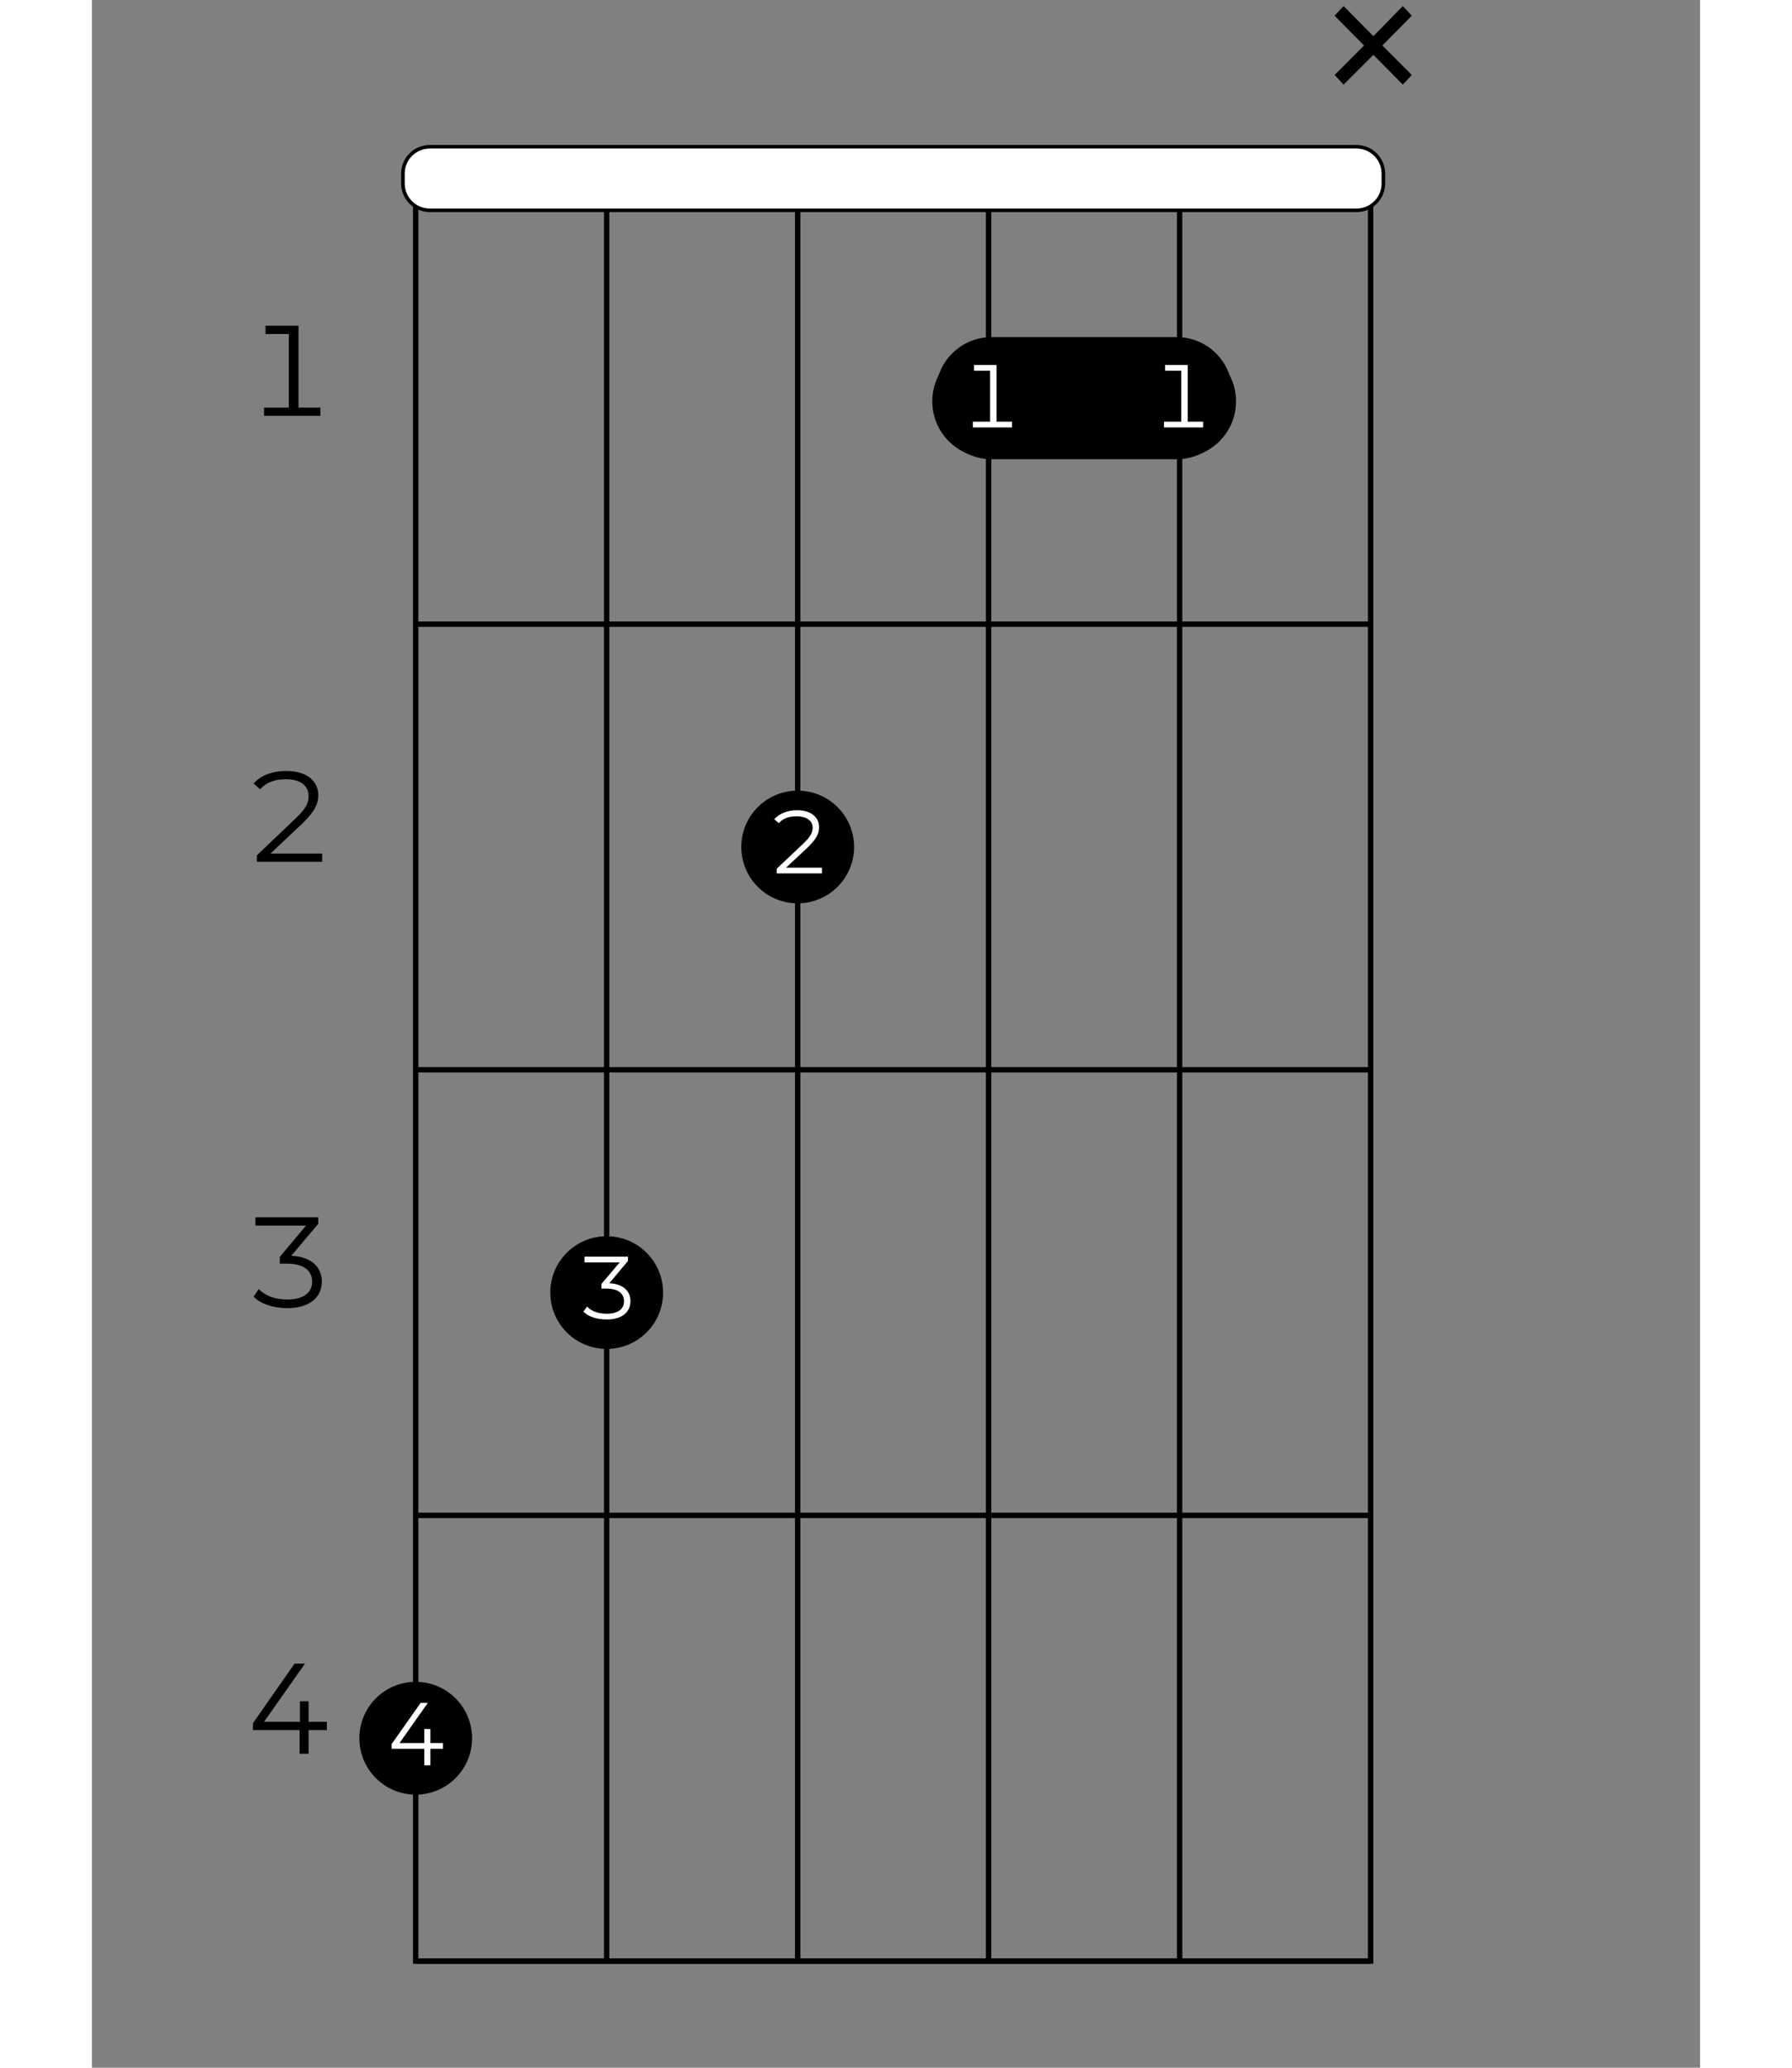<?xml version="1.0" encoding="UTF-8"?>
<svg xmlns="http://www.w3.org/2000/svg" xmlns:xlink="http://www.w3.org/1999/xlink" width="130pt" height="150pt" viewBox="0 0 70 90" version="1.2">
<rect x="0" y="0" width="70" height="90" fill="#808080" stroke="none"/>
<defs>
<g>
<symbol overflow="visible" id="glyph0-0">
<path style="stroke:none;" d="M 0.219 0 L 3.062 0 L 3.062 -3.922 L 0.219 -3.922 Z M 0.672 -0.391 L 0.672 -3.531 L 2.625 -3.531 L 2.625 -0.391 Z M 0.672 -0.391 "/>
</symbol>
<symbol overflow="visible" id="glyph0-1">
<path style="stroke:none;" d="M 2.328 -0.359 L 2.328 -3.922 L 0.891 -3.922 L 0.891 -3.562 L 1.906 -3.562 L 1.906 -0.359 L 0.828 -0.359 L 0.828 0 L 3.281 0 L 3.281 -0.359 Z M 2.328 -0.359 "/>
</symbol>
<symbol overflow="visible" id="glyph0-2">
<path style="stroke:none;" d="M 1.109 -0.359 L 2.5 -1.672 C 3.047 -2.203 3.188 -2.531 3.188 -2.906 C 3.188 -3.516 2.688 -3.953 1.797 -3.953 C 1.188 -3.953 0.688 -3.766 0.375 -3.406 L 0.656 -3.156 C 0.922 -3.453 1.297 -3.594 1.766 -3.594 C 2.438 -3.594 2.766 -3.297 2.766 -2.859 C 2.766 -2.578 2.672 -2.328 2.203 -1.891 L 0.516 -0.281 L 0.516 0 L 3.359 0 L 3.359 -0.359 Z M 1.109 -0.359 "/>
</symbol>
<symbol overflow="visible" id="glyph0-3">
<path style="stroke:none;" d="M 2.016 -2.25 L 3.188 -3.641 L 3.188 -3.922 L 0.453 -3.922 L 0.453 -3.562 L 2.656 -3.562 L 1.516 -2.203 L 1.516 -1.906 L 1.812 -1.906 C 2.562 -1.906 2.922 -1.594 2.922 -1.125 C 2.922 -0.641 2.547 -0.344 1.844 -0.344 C 1.266 -0.344 0.859 -0.531 0.594 -0.797 L 0.375 -0.469 C 0.672 -0.156 1.219 0.031 1.844 0.031 C 2.844 0.031 3.344 -0.469 3.344 -1.125 C 3.344 -1.766 2.875 -2.203 2.016 -2.25 Z M 2.016 -2.25 "/>
</symbol>
<symbol overflow="visible" id="glyph0-4">
<path style="stroke:none;" d="M 3.562 -1.391 L 2.766 -1.391 L 2.766 -2.281 L 2.391 -2.281 L 2.391 -1.391 L 0.828 -1.391 L 2.609 -3.922 L 2.156 -3.922 L 0.344 -1.328 L 0.344 -1.031 L 2.375 -1.031 L 2.375 0 L 2.766 0 L 2.766 -1.031 L 3.562 -1.031 Z M 3.562 -1.391 "/>
</symbol>
<symbol overflow="visible" id="glyph1-0">
<path style="stroke:none;" d="M 0.391 0 L 5.312 0 L 5.312 -6.797 L 0.391 -6.797 Z M 1.172 -0.672 L 1.172 -6.109 L 4.531 -6.109 L 4.531 -0.672 Z M 1.172 -0.672 "/>
</symbol>
<symbol overflow="visible" id="glyph1-1">
<path style="stroke:none;" d="M 4.469 -4.688 L 4.078 -5.109 L 2.797 -3.797 L 1.5 -5.109 L 1.109 -4.688 L 2.391 -3.391 L 1.109 -2.109 L 1.5 -1.688 L 2.797 -2.984 L 4.078 -1.688 L 4.469 -2.109 L 3.188 -3.391 Z M 4.469 -4.688 "/>
</symbol>
<symbol overflow="visible" id="glyph2-0">
<path style="stroke:none;" d="M 0.156 0 L 2.125 0 L 2.125 -2.719 L 0.156 -2.719 Z M 0.469 -0.266 L 0.469 -2.453 L 1.812 -2.453 L 1.812 -0.266 Z M 0.469 -0.266 "/>
</symbol>
<symbol overflow="visible" id="glyph2-1">
<path style="stroke:none;" d="M 1.609 -0.25 L 1.609 -2.719 L 0.625 -2.719 L 0.625 -2.469 L 1.328 -2.469 L 1.328 -0.25 L 0.578 -0.25 L 0.578 0 L 2.281 0 L 2.281 -0.25 Z M 1.609 -0.25 "/>
</symbol>
<symbol overflow="visible" id="glyph2-2">
<path style="stroke:none;" d="M 0.766 -0.25 L 1.734 -1.156 C 2.109 -1.531 2.203 -1.75 2.203 -2.016 C 2.203 -2.438 1.859 -2.75 1.25 -2.75 C 0.828 -2.75 0.484 -2.609 0.25 -2.359 L 0.453 -2.188 C 0.641 -2.406 0.906 -2.484 1.219 -2.484 C 1.688 -2.484 1.922 -2.281 1.922 -1.984 C 1.922 -1.797 1.844 -1.609 1.531 -1.312 L 0.359 -0.203 L 0.359 0 L 2.328 0 L 2.328 -0.25 Z M 0.766 -0.25 "/>
</symbol>
<symbol overflow="visible" id="glyph2-3">
<path style="stroke:none;" d="M 1.391 -1.562 L 2.203 -2.531 L 2.203 -2.719 L 0.312 -2.719 L 0.312 -2.469 L 1.844 -2.469 L 1.047 -1.531 L 1.047 -1.328 L 1.266 -1.328 C 1.781 -1.328 2.031 -1.109 2.031 -0.781 C 2.031 -0.438 1.766 -0.234 1.281 -0.234 C 0.891 -0.234 0.594 -0.359 0.422 -0.547 L 0.266 -0.328 C 0.469 -0.109 0.844 0.016 1.281 0.016 C 1.969 0.016 2.312 -0.328 2.312 -0.781 C 2.312 -1.219 2 -1.531 1.391 -1.562 Z M 1.391 -1.562 "/>
</symbol>
<symbol overflow="visible" id="glyph2-4">
<path style="stroke:none;" d="M 2.469 -0.969 L 1.922 -0.969 L 1.922 -1.578 L 1.656 -1.578 L 1.656 -0.969 L 0.578 -0.969 L 1.812 -2.719 L 1.5 -2.719 L 0.234 -0.922 L 0.234 -0.719 L 1.656 -0.719 L 1.656 0 L 1.922 0 L 1.922 -0.719 L 2.469 -0.719 Z M 2.469 -0.969 "/>
</symbol>
</g>
</defs>
<g id="surface1">
<path style="fill:none;stroke-width:0.598;stroke-linecap:butt;stroke-linejoin:miter;stroke:rgb(0%,0%,0%);stroke-opacity:1;stroke-miterlimit:10;" d="M 382.684 -106.305 L 276.378 -106.305 L 276.378 -304.732 L 382.684 -304.732 Z M 382.684 -106.305 " transform="matrix(0.391,0,0,-0.391,-93.971,-33.792)"/>
<path style="fill:none;stroke-width:0.598;stroke-linecap:butt;stroke-linejoin:miter;stroke:rgb(0%,0%,0%);stroke-opacity:1;stroke-miterlimit:10;" d="M 361.421 -106.305 L 361.421 -304.732 " transform="matrix(0.391,0,0,-0.391,-93.971,-33.792)"/>
<path style="fill:none;stroke-width:0.598;stroke-linecap:butt;stroke-linejoin:miter;stroke:rgb(0%,0%,0%);stroke-opacity:1;stroke-miterlimit:10;" d="M 340.158 -106.305 L 340.158 -304.732 " transform="matrix(0.391,0,0,-0.391,-93.971,-33.792)"/>
<path style="fill:none;stroke-width:0.598;stroke-linecap:butt;stroke-linejoin:miter;stroke:rgb(0%,0%,0%);stroke-opacity:1;stroke-miterlimit:10;" d="M 318.904 -106.305 L 318.904 -304.732 " transform="matrix(0.391,0,0,-0.391,-93.971,-33.792)"/>
<path style="fill:none;stroke-width:0.598;stroke-linecap:butt;stroke-linejoin:miter;stroke:rgb(0%,0%,0%);stroke-opacity:1;stroke-miterlimit:10;" d="M 297.641 -106.305 L 297.641 -304.732 " transform="matrix(0.391,0,0,-0.391,-93.971,-33.792)"/>
<path style="fill:none;stroke-width:0.598;stroke-linecap:butt;stroke-linejoin:miter;stroke:rgb(0%,0%,0%);stroke-opacity:1;stroke-miterlimit:10;" d="M 382.684 -155.909 L 276.378 -155.909 " transform="matrix(0.391,0,0,-0.391,-93.971,-33.792)"/>
<g style="fill:rgb(0%,0%,0%);fill-opacity:1;">
  <use xlink:href="#glyph0-1" x="6.665" y="18.1"/>
</g>
<path style="fill:none;stroke-width:0.598;stroke-linecap:butt;stroke-linejoin:miter;stroke:rgb(0%,0%,0%);stroke-opacity:1;stroke-miterlimit:10;" d="M 382.684 -205.514 L 276.378 -205.514 " transform="matrix(0.391,0,0,-0.391,-93.971,-33.792)"/>
<g style="fill:rgb(0%,0%,0%);fill-opacity:1;">
  <use xlink:href="#glyph0-2" x="6.665" y="37.511"/>
</g>
<path style="fill:none;stroke-width:0.598;stroke-linecap:butt;stroke-linejoin:miter;stroke:rgb(0%,0%,0%);stroke-opacity:1;stroke-miterlimit:10;" d="M 382.684 -255.118 L 276.378 -255.118 " transform="matrix(0.391,0,0,-0.391,-93.971,-33.792)"/>
<g style="fill:rgb(0%,0%,0%);fill-opacity:1;">
  <use xlink:href="#glyph0-3" x="6.665" y="56.907"/>
</g>
<path style="fill:none;stroke-width:0.598;stroke-linecap:butt;stroke-linejoin:miter;stroke:rgb(0%,0%,0%);stroke-opacity:1;stroke-miterlimit:10;" d="M 382.684 -304.732 L 276.378 -304.732 " transform="matrix(0.391,0,0,-0.391,-93.971,-33.792)"/>
<g style="fill:rgb(0%,0%,0%);fill-opacity:1;">
  <use xlink:href="#glyph0-4" x="6.665" y="76.333"/>
</g>
<path style="fill-rule:nonzero;fill:rgb(0%,0%,0%);fill-opacity:1;stroke-width:0.399;stroke-linecap:butt;stroke-linejoin:miter;stroke:rgb(0%,0%,0%);stroke-opacity:1;stroke-miterlimit:10;" d="M 361.111 -137.341 L 340.467 -137.341 C 337.173 -137.341 334.488 -134.666 334.488 -131.362 L 334.488 -130.134 C 334.488 -126.84 337.173 -124.154 340.467 -124.154 L 361.111 -124.154 C 364.416 -124.154 367.091 -126.84 367.091 -130.134 L 367.091 -131.362 C 367.091 -134.666 364.416 -137.341 361.111 -137.341 Z M 361.111 -137.341 " transform="matrix(0.391,0,0,-0.391,-93.971,-33.792)"/>
<g style="fill:rgb(0%,0%,0%);fill-opacity:1;">
  <use xlink:href="#glyph1-1" x="52.982" y="5.372"/>
</g>
<path style="fill-rule:nonzero;fill:rgb(0%,0%,0%);fill-opacity:1;stroke-width:0.598;stroke-linecap:butt;stroke-linejoin:miter;stroke:rgb(0%,0%,0%);stroke-opacity:1;stroke-miterlimit:10;" d="M 361.421 -137.082 C 364.725 -137.082 367.401 -134.407 367.401 -131.102 C 367.401 -127.798 364.725 -125.123 361.421 -125.123 C 358.117 -125.123 355.441 -127.798 355.441 -131.102 C 355.441 -134.407 358.117 -137.082 361.421 -137.082 Z M 361.421 -137.082 " transform="matrix(0.391,0,0,-0.391,-93.971,-33.792)"/>
<g style="fill:rgb(100%,100%,100%);fill-opacity:1;">
  <use xlink:href="#glyph2-1" x="46.087" y="18.605"/>
</g>
<path style="fill-rule:nonzero;fill:rgb(0%,0%,0%);fill-opacity:1;stroke-width:0.598;stroke-linecap:butt;stroke-linejoin:miter;stroke:rgb(0%,0%,0%);stroke-opacity:1;stroke-miterlimit:10;" d="M 340.158 -137.082 C 343.462 -137.082 346.137 -134.407 346.137 -131.102 C 346.137 -127.798 343.462 -125.123 340.158 -125.123 C 336.863 -125.123 334.188 -127.798 334.188 -131.102 C 334.188 -134.407 336.863 -137.082 340.158 -137.082 Z M 340.158 -137.082 " transform="matrix(0.391,0,0,-0.391,-93.971,-33.792)"/>
<g style="fill:rgb(100%,100%,100%);fill-opacity:1;">
  <use xlink:href="#glyph2-1" x="37.768" y="18.605"/>
</g>
<path style="fill-rule:nonzero;fill:rgb(0%,0%,0%);fill-opacity:1;stroke-width:0.598;stroke-linecap:butt;stroke-linejoin:miter;stroke:rgb(0%,0%,0%);stroke-opacity:1;stroke-miterlimit:10;" d="M 318.904 -186.686 C 322.199 -186.686 324.884 -184.011 324.884 -180.707 C 324.884 -177.412 322.199 -174.737 318.904 -174.737 C 315.6 -174.737 312.925 -177.412 312.925 -180.707 C 312.925 -184.011 315.6 -186.686 318.904 -186.686 Z M 318.904 -186.686 " transform="matrix(0.391,0,0,-0.391,-93.971,-33.792)"/>
<g style="fill:rgb(100%,100%,100%);fill-opacity:1;">
  <use xlink:href="#glyph2-2" x="29.449" y="38.016"/>
</g>
<path style="fill-rule:nonzero;fill:rgb(0%,0%,0%);fill-opacity:1;stroke-width:0.598;stroke-linecap:butt;stroke-linejoin:miter;stroke:rgb(0%,0%,0%);stroke-opacity:1;stroke-miterlimit:10;" d="M 297.641 -236.29 C 300.945 -236.29 303.621 -233.615 303.621 -230.321 C 303.621 -227.017 300.945 -224.341 297.641 -224.341 C 294.337 -224.341 291.662 -227.017 291.662 -230.321 C 291.662 -233.615 294.337 -236.29 297.641 -236.29 Z M 297.641 -236.29 " transform="matrix(0.391,0,0,-0.391,-93.971,-33.792)"/>
<g style="fill:rgb(100%,100%,100%);fill-opacity:1;">
  <use xlink:href="#glyph2-3" x="21.13" y="57.416"/>
</g>
<path style="fill-rule:nonzero;fill:rgb(0%,0%,0%);fill-opacity:1;stroke-width:0.598;stroke-linecap:butt;stroke-linejoin:miter;stroke:rgb(0%,0%,0%);stroke-opacity:1;stroke-miterlimit:10;" d="M 276.378 -285.905 C 279.682 -285.905 282.358 -283.229 282.358 -279.925 C 282.358 -276.621 279.682 -273.945 276.378 -273.945 C 273.084 -273.945 270.408 -276.621 270.408 -279.925 C 270.408 -283.229 273.084 -285.905 276.378 -285.905 Z M 276.378 -285.905 " transform="matrix(0.391,0,0,-0.391,-93.971,-33.792)"/>
<g style="fill:rgb(100%,100%,100%);fill-opacity:1;">
  <use xlink:href="#glyph2-4" x="12.811" y="76.837"/>
</g>
<path style="fill-rule:nonzero;fill:rgb(100%,100%,100%);fill-opacity:1;stroke-width:0.399;stroke-linecap:butt;stroke-linejoin:miter;stroke:rgb(0%,0%,0%);stroke-opacity:1;stroke-miterlimit:10;" d="M 381.107 -109.839 L 277.955 -109.839 C 276.298 -109.839 274.96 -108.501 274.96 -106.854 L 274.96 -105.746 C 274.96 -104.099 276.298 -102.761 277.955 -102.761 L 381.107 -102.761 C 382.764 -102.761 384.102 -104.099 384.102 -105.746 L 384.102 -106.854 C 384.102 -108.501 382.764 -109.839 381.107 -109.839 Z M 381.107 -109.839 " transform="matrix(0.391,0,0,-0.391,-93.971,-33.792)"/>
</g>
</svg>
